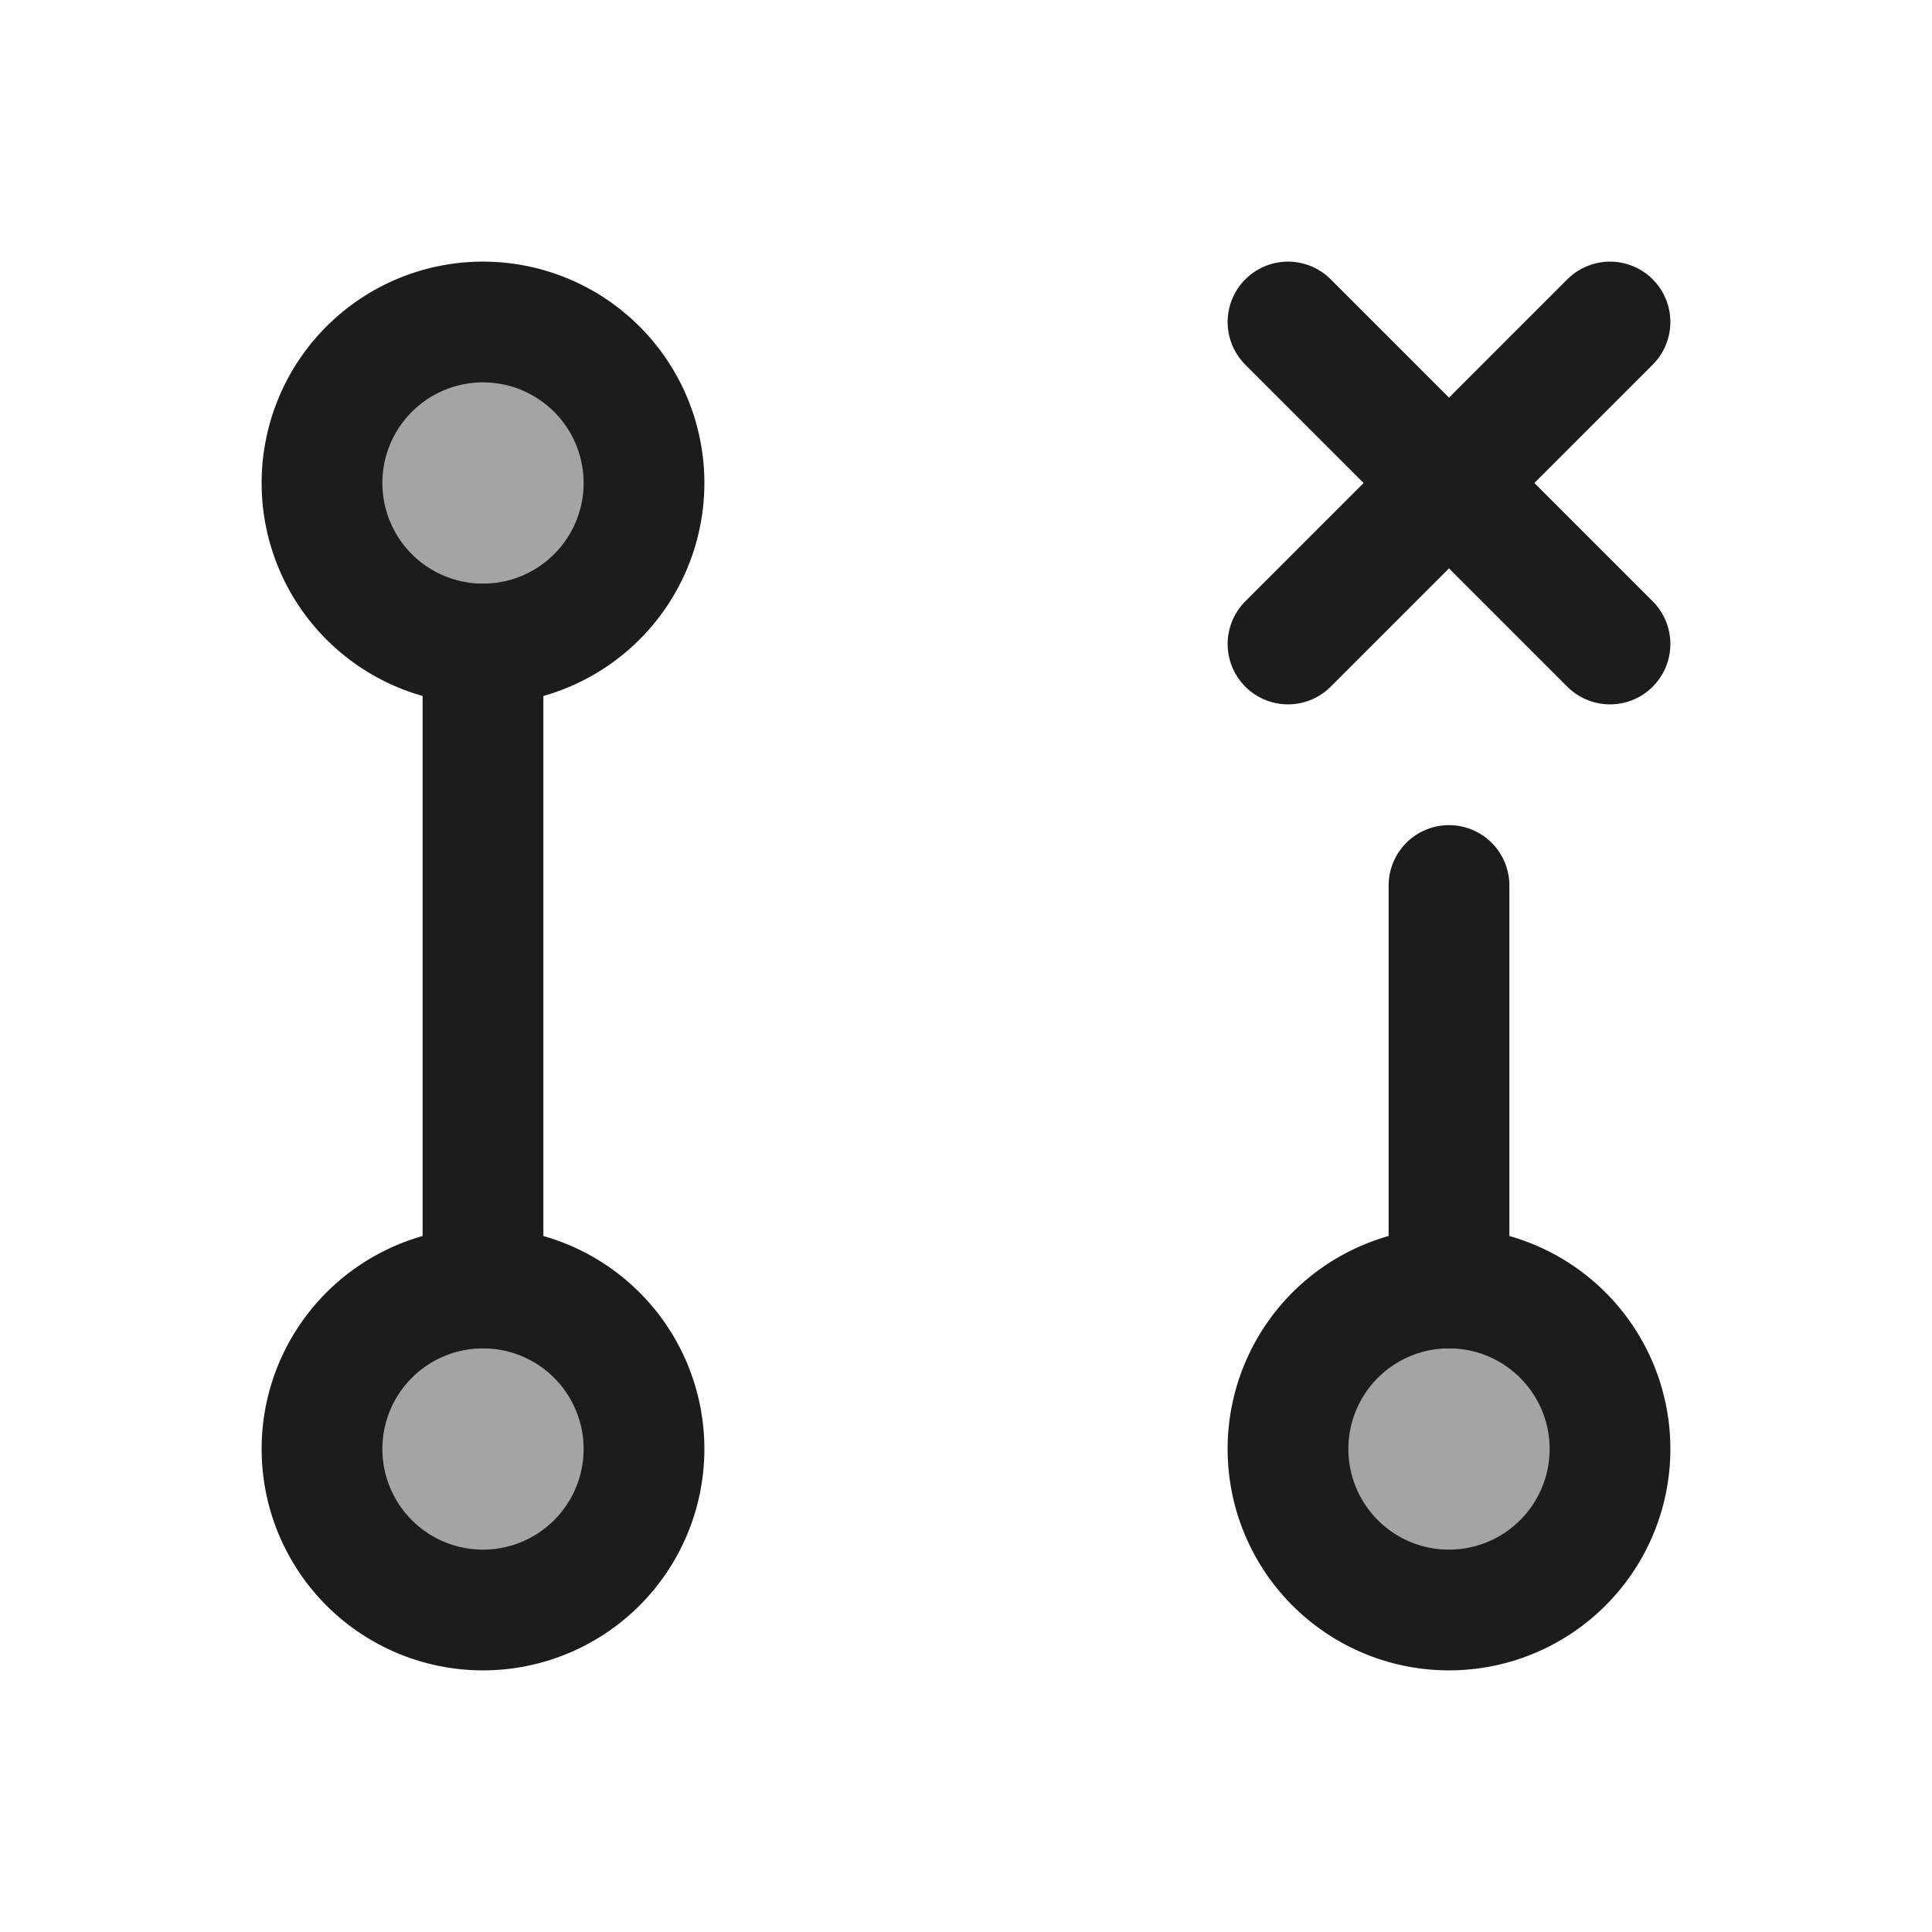 <svg xmlns="http://www.w3.org/2000/svg" width="24" height="24" fill="none" viewBox="0 0 24 24">
  <path fill="#1B1C1B" d="M6 20a2 2 0 1 0 0-4 2 2 0 0 0 0 4ZM6 8a2 2 0 1 0 0-4 2 2 0 0 0 0 4Zm12 12a2 2 0 1 0 0-4 2 2 0 0 0 0 4Z" opacity=".4"/>
  <path stroke="#1B1C1B" stroke-width="1.5" d="M6 20a2 2 0 1 0 0-4 2 2 0 0 0 0 4ZM6 8a2 2 0 1 0 0-4 2 2 0 0 0 0 4Zm12 12a2 2 0 1 0 0-4 2 2 0 0 0 0 4Z"/>
  <path stroke="#1B1C1B" stroke-linecap="round" stroke-linejoin="round" stroke-width="1.5" d="M6 8v8m12-5v5m2-12-2 2m0 0-2 2m2-2 2 2m-2-2-2-2"/>
</svg>
